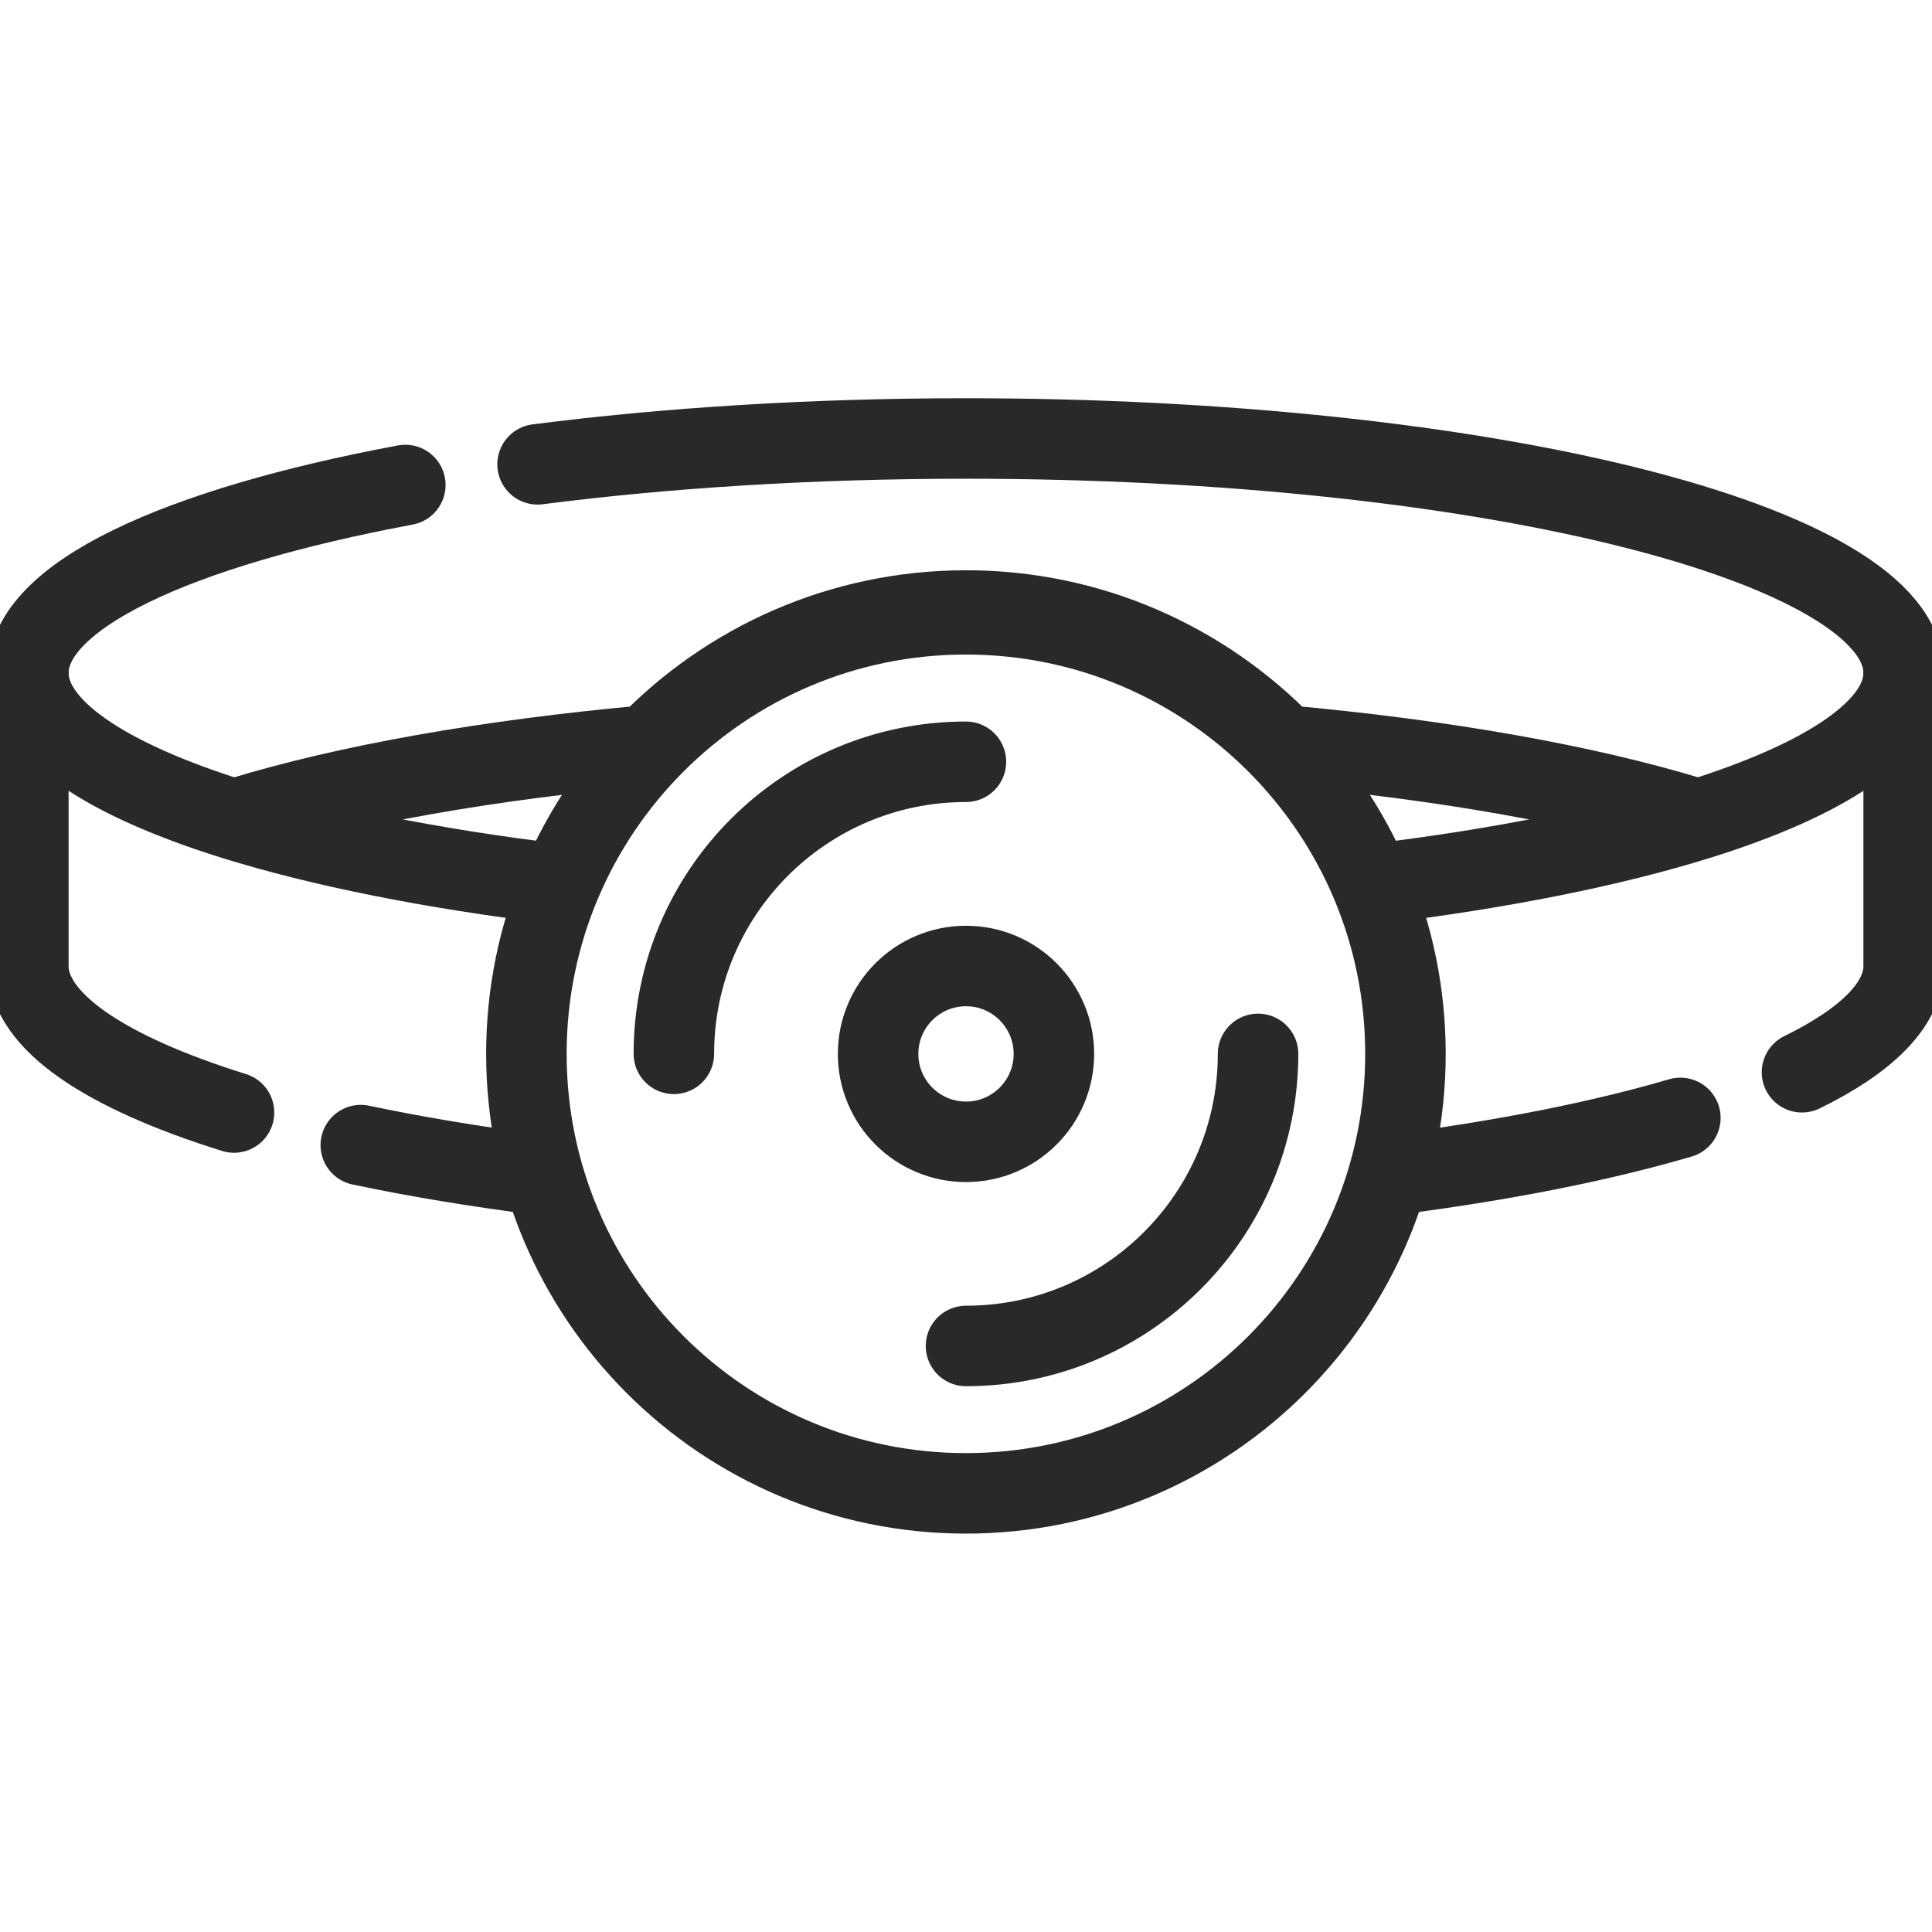 <svg width="24" height="24" viewBox="0 0 24 24" fill="none" xmlns="http://www.w3.org/2000/svg">
    <g clip-path="url(#clip0_1827_7911)">
        <path d="M5.035 6.025C2.192 6.556 0.352 7.404 0.352 8.36" stroke="#292929" stroke-miterlimit="10" stroke-linecap="round" stroke-linejoin="round"/>
        <path d="M23.648 8.359C23.648 6.751 18.433 5.447 12 5.447C10.082 5.447 8.273 5.563 6.678 5.768" stroke="#292929" stroke-miterlimit="10" stroke-linecap="round" stroke-linejoin="round"/>
        <path d="M2.986 10.155C4.307 9.751 6.051 9.439 8.049 9.259C9.05 8.226 10.452 7.584 12 7.584C13.549 7.584 14.95 8.226 15.951 9.259C17.949 9.439 19.693 9.752 21.014 10.154" stroke="#292929" stroke-miterlimit="10" stroke-linecap="round" stroke-linejoin="round"/>
        <path d="M11.999 18.551C15.015 18.551 17.459 16.107 17.459 13.091C17.459 10.075 15.015 7.631 11.999 7.631C8.984 7.631 6.539 10.075 6.539 13.091C6.539 16.107 8.984 18.551 11.999 18.551Z" stroke="#292929" stroke-miterlimit="10" stroke-linecap="round" stroke-linejoin="round"/>
        <path d="M12 14.184C12.603 14.184 13.092 13.695 13.092 13.092C13.092 12.489 12.603 12 12 12C11.397 12 10.908 12.489 10.908 13.092C10.908 13.695 11.397 14.184 12 14.184Z" stroke="#292929" stroke-miterlimit="10" stroke-linecap="round" stroke-linejoin="round"/>
        <path d="M8.371 13.091C8.371 11.087 9.996 9.463 11.999 9.463" stroke="#292929" stroke-miterlimit="10" stroke-linecap="round" stroke-linejoin="round"/>
        <path d="M15.628 13.092C15.628 15.096 14.004 16.72 12 16.72" stroke="#292929" stroke-miterlimit="10" stroke-linecap="round" stroke-linejoin="round"/>
        <path d="M4.482 14.225C5.16 14.368 5.904 14.492 6.701 14.594" stroke="#292929" stroke-miterlimit="10" stroke-linecap="round" stroke-linejoin="round"/>
        <path d="M6.914 10.98C5.351 10.79 3.983 10.515 2.907 10.18C1.308 9.681 0.352 9.048 0.352 8.359V12C0.352 12.688 1.308 13.321 2.907 13.82" stroke="#292929" stroke-miterlimit="10" stroke-linecap="round" stroke-linejoin="round"/>
        <path d="M22.385 13.32C23.193 12.924 23.648 12.475 23.648 12V8.359C23.648 9.048 22.692 9.681 21.093 10.18C20.017 10.515 18.649 10.79 17.086 10.98" stroke="#292929" stroke-miterlimit="10" stroke-linecap="round" stroke-linejoin="round"/>
        <path d="M17.299 14.594C18.67 14.419 19.885 14.177 20.874 13.887" stroke="#292929" stroke-miterlimit="10" stroke-linecap="round" stroke-linejoin="round"/>
    </g>
    <defs>
        <clipPath id="clip0_1827_7911">
            <rect width="24" height="24" fill="white"/>
        </clipPath>
    </defs>
</svg>
